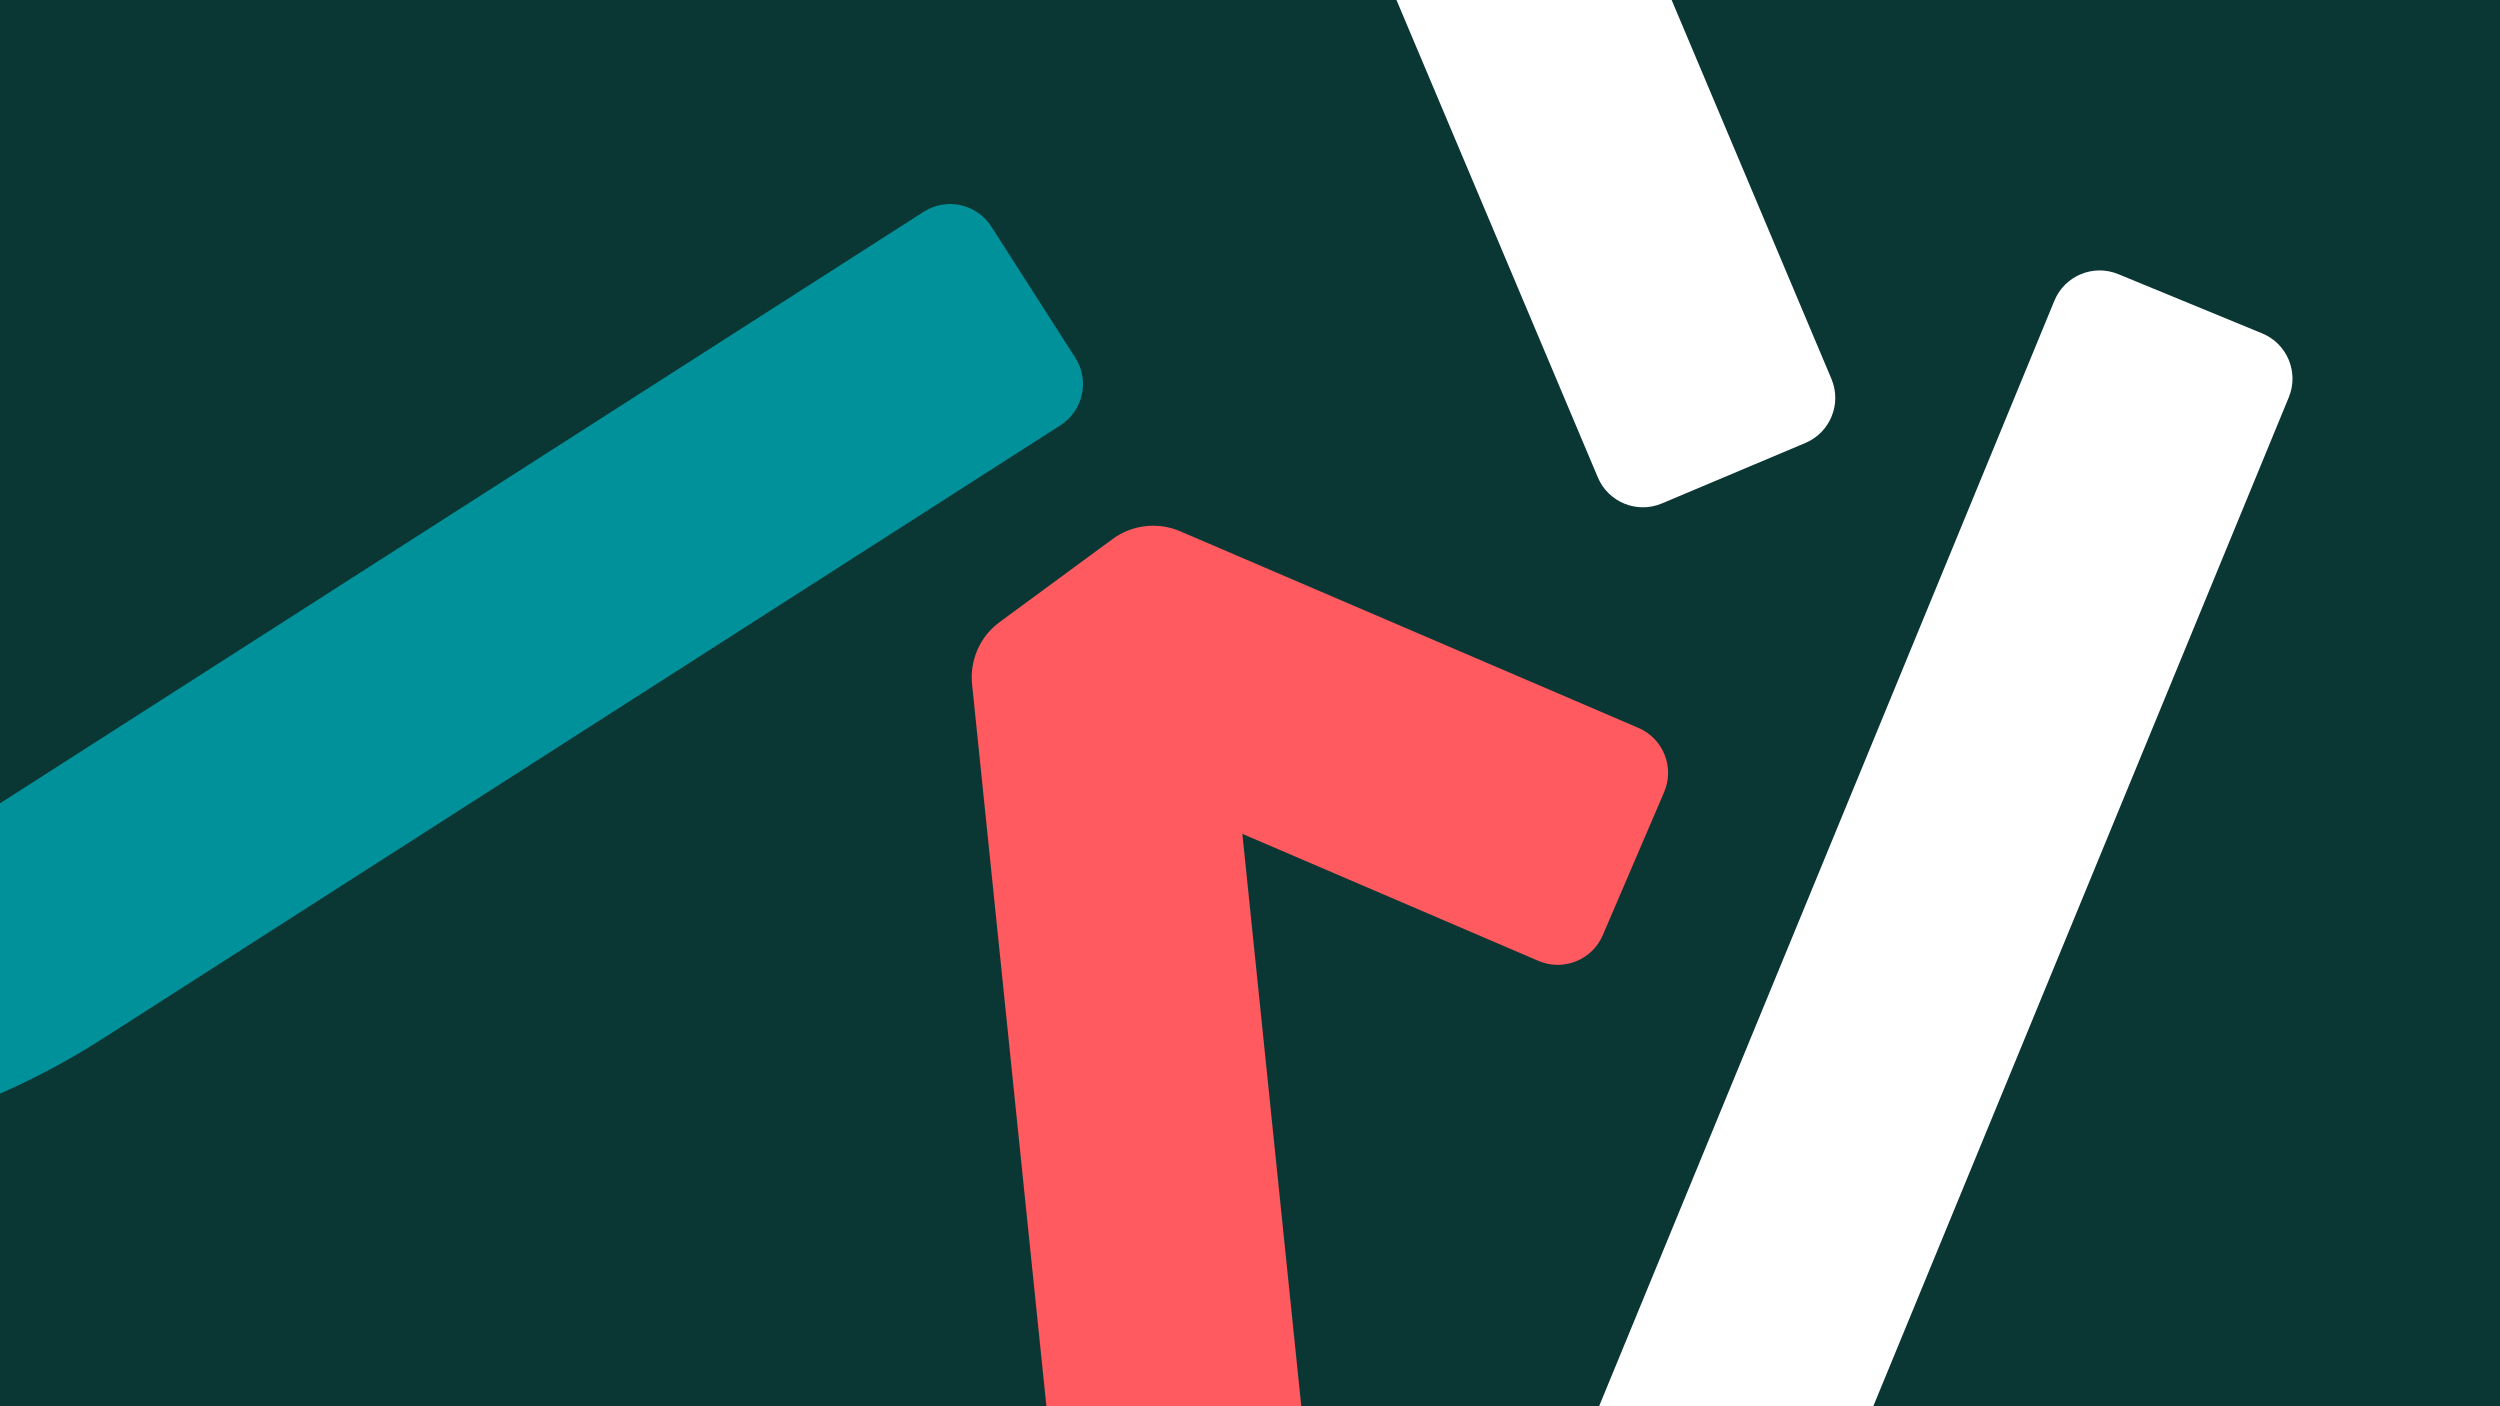 <?xml version="1.0" encoding="UTF-8" standalone="no"?>
<svg
   xmlns:dc="http://purl.org/dc/elements/1.1/"
   xmlns:cc="http://creativecommons.org/ns#"
   xmlns:rdf="http://www.w3.org/1999/02/22-rdf-syntax-ns#"
   xmlns:svg="http://www.w3.org/2000/svg"
   xmlns="http://www.w3.org/2000/svg"
   version="1.1"
   id="svg2"
   xml:space="preserve"
   width="2560"
   height="1440"
   viewBox="0 0 2560 1440"><rect x="0" y="0" width="2560" height="1440" fill="#808080" stroke="none"/><defs
     id="defs6"><clipPath
       clipPathUnits="userSpaceOnUse"
       id="clipPath18"><path
         d="M 0,1080 H 1920 V 0 H 0 Z"
         id="path16" /></clipPath><clipPath
       clipPathUnits="userSpaceOnUse"
       id="clipPath26"><path
         d="M 0.5,1146.851 H 1920 v 1080 H 0.5 Z"
         id="path24" /></clipPath><clipPath
       clipPathUnits="userSpaceOnUse"
       id="clipPath40"><path
         d="M 0.132,0.074 H 1919.868 V 1079.925 H 0.132 Z"
         id="path38" /></clipPath><clipPath
       clipPathUnits="userSpaceOnUse"
       id="clipPath64"><path
         d="M 0,1080 H 1920 V 0 H 0 Z"
         id="path62" /></clipPath><clipPath
       clipPathUnits="userSpaceOnUse"
       id="clipPath72"><path
         d="m 0.132,-1145.272 h 1920 v 1080 h -1920 z"
         id="path70" /></clipPath></defs><g
     id="g10"
     transform="matrix(1.334,0,0,-1.334,-0.176,1440.099)"><g
       id="g12"><g
         id="g14"
         clip-path="url(#clipPath18)"><g
           id="g20"><g
             id="g22"
             clip-path="url(#clipPath26)"><g
               id="g28"
               transform="translate(861.514,1665.445)"><path
                 d="m 0,0 116.878,46.446 c 20.297,8.062 43.681,-0.9 52.237,-20.024 L 514.79,-745.836 c 8.581,-19.118 -0.937,-41.148 -21.227,-49.225 l -116.877,-46.423 c -20.273,-8.07 -43.68,0.882 -52.222,20.016 L -21.235,-49.234 C -29.792,-30.102 -20.282,-8.07 0,0"
                 style="fill:#ffffff;fill-opacity:1;fill-rule:nonzero;stroke:none"
                 id="path30" /></g></g></g></g></g><path
       d="M 0.132,0.074 H 1919.868 V 1079.925 H 0.132 Z"
       style="fill:#0a3734;fill-opacity:1;fill-rule:nonzero;stroke:none"
       id="path32" /><g
       id="g34"><g
         id="g36"
         clip-path="url(#clipPath40)"><g
           id="g42"
           transform="translate(906.031,671.739)"><path
             d="m 0,0 351.811,-150.955 c 19.06,-8.179 27.887,-30.277 19.691,-49.329 l -47.101,-109.813 c -8.187,-19.061 -30.285,-27.888 -49.337,-19.717 l -227.313,97.527 112.374,-1091.554 c 2.134,-20.645 -12.879,-39.102 -33.524,-41.228 L 7.741,-1377.31 c -20.637,-2.118 -39.089,12.88 -41.212,33.528 L -159.72,-117.451 c -1.905,18.527 6.139,36.68 21.137,47.711 l 86.738,63.773 C -36.847,5.062 -17.124,7.327 0,0"
             style="fill:#ff5a5f;fill-opacity:1;fill-rule:nonzero;stroke:none"
             id="path44" /></g><g
           id="g46"
           transform="translate(-476.091,255.758)"><path
             d="m 0,0 c -85.844,44.306 -158.95,110.751 -212.483,194.567 -93.935,147.198 -112.628,326.923 -52.824,489.213 8.736,23.717 35.769,35.043 58.68,24.372 l 98.916,-46.071 c 19.949,-9.297 29.582,-32.136 22.419,-52.961 C -120.823,505.759 -107.887,392.43 -48.435,299.303 3.508,217.954 83.785,161.79 177.53,141.152 c 93.769,-20.606 190.28,-3.327 271.712,48.712 l 736.029,471.357 c 17.469,11.186 40.692,6.093 51.903,-11.372 l 64.425,-100.628 c 11.196,-17.466 6.099,-40.713 -11.379,-51.9 L 554.112,25.902 C 428.781,-54.148 280.235,-80.692 135.715,-48.899 87.918,-38.4 42.416,-21.902 0,0"
             style="fill:#00919b;fill-opacity:1;fill-rule:nonzero;stroke:none"
             id="path48" /></g><g
           id="g50"
           transform="translate(1263.735,-324.662)"><path
             d="m 0,0 -110.497,45.494 c -19.181,7.904 -28.328,29.84 -20.431,49.055 l 444.295,1078.79 c 7.901,19.184 29.86,28.34 49.041,20.434 l 110.481,-45.493 c 19.191,-7.905 28.342,-29.872 20.433,-49.057 L 49.035,20.436 C 41.139,1.233 19.186,-7.905 0,0"
             style="fill:#ffffff;fill-opacity:1;fill-rule:nonzero;stroke:none"
             id="path52" /></g><g
           id="g54"
           transform="translate(920.974,1534.457)"><path
             d="m 0,0 110.111,46.439 c 19.121,8.061 41.15,-0.9 49.211,-20.021 l 325.657,-772.151 c 8.085,-19.116 -0.882,-41.143 -19.997,-49.22 l -110.108,-46.415 c -19.1,-8.069 -41.151,0.882 -49.198,20.013 L -20.005,-49.228 C -28.066,-30.098 -19.107,-8.069 0,0"
             style="fill:#ffffff;fill-opacity:1;fill-rule:nonzero;stroke:none"
             id="path56" /></g></g></g><g
       id="g58"><g
         id="g60"
         clip-path="url(#clipPath64)"><g
           id="g66"><g
             id="g68"
             clip-path="url(#clipPath72)"><g
               id="g74"
               transform="translate(867.101,453.322)"><path
                 d="m 0,0 110.125,46.446 c 19.125,8.062 41.157,-0.9 49.219,-20.024 l 325.701,-772.258 c 8.086,-19.118 -0.881,-41.147 -20,-49.226 l -110.124,-46.421 c -19.101,-8.071 -41.155,0.881 -49.203,20.015 L -20.008,-49.233 C -28.07,-30.102 -19.11,-8.07 0,0"
                 style="fill:#ffffff;fill-opacity:1;fill-rule:nonzero;stroke:none"
                 id="path76" /></g><g
               id="g78"
               transform="translate(-687.383,167.094)"><path
                 d="m 0,0 61.344,102.578 c 10.64,17.798 33.718,23.607 51.532,12.958 l 1001.406,-598.95 c 17.812,-10.651 23.624,-33.73 12.968,-51.536 l -61.344,-102.558 c -10.624,-17.807 -33.718,-23.62 -51.516,-12.96 L 12.968,-51.532 C -4.844,-40.874 -10.656,-17.804 0,0"
                 style="fill:#ffffff;fill-opacity:1;fill-rule:nonzero;stroke:none"
                 id="path80" /></g></g></g></g></g></g></svg>